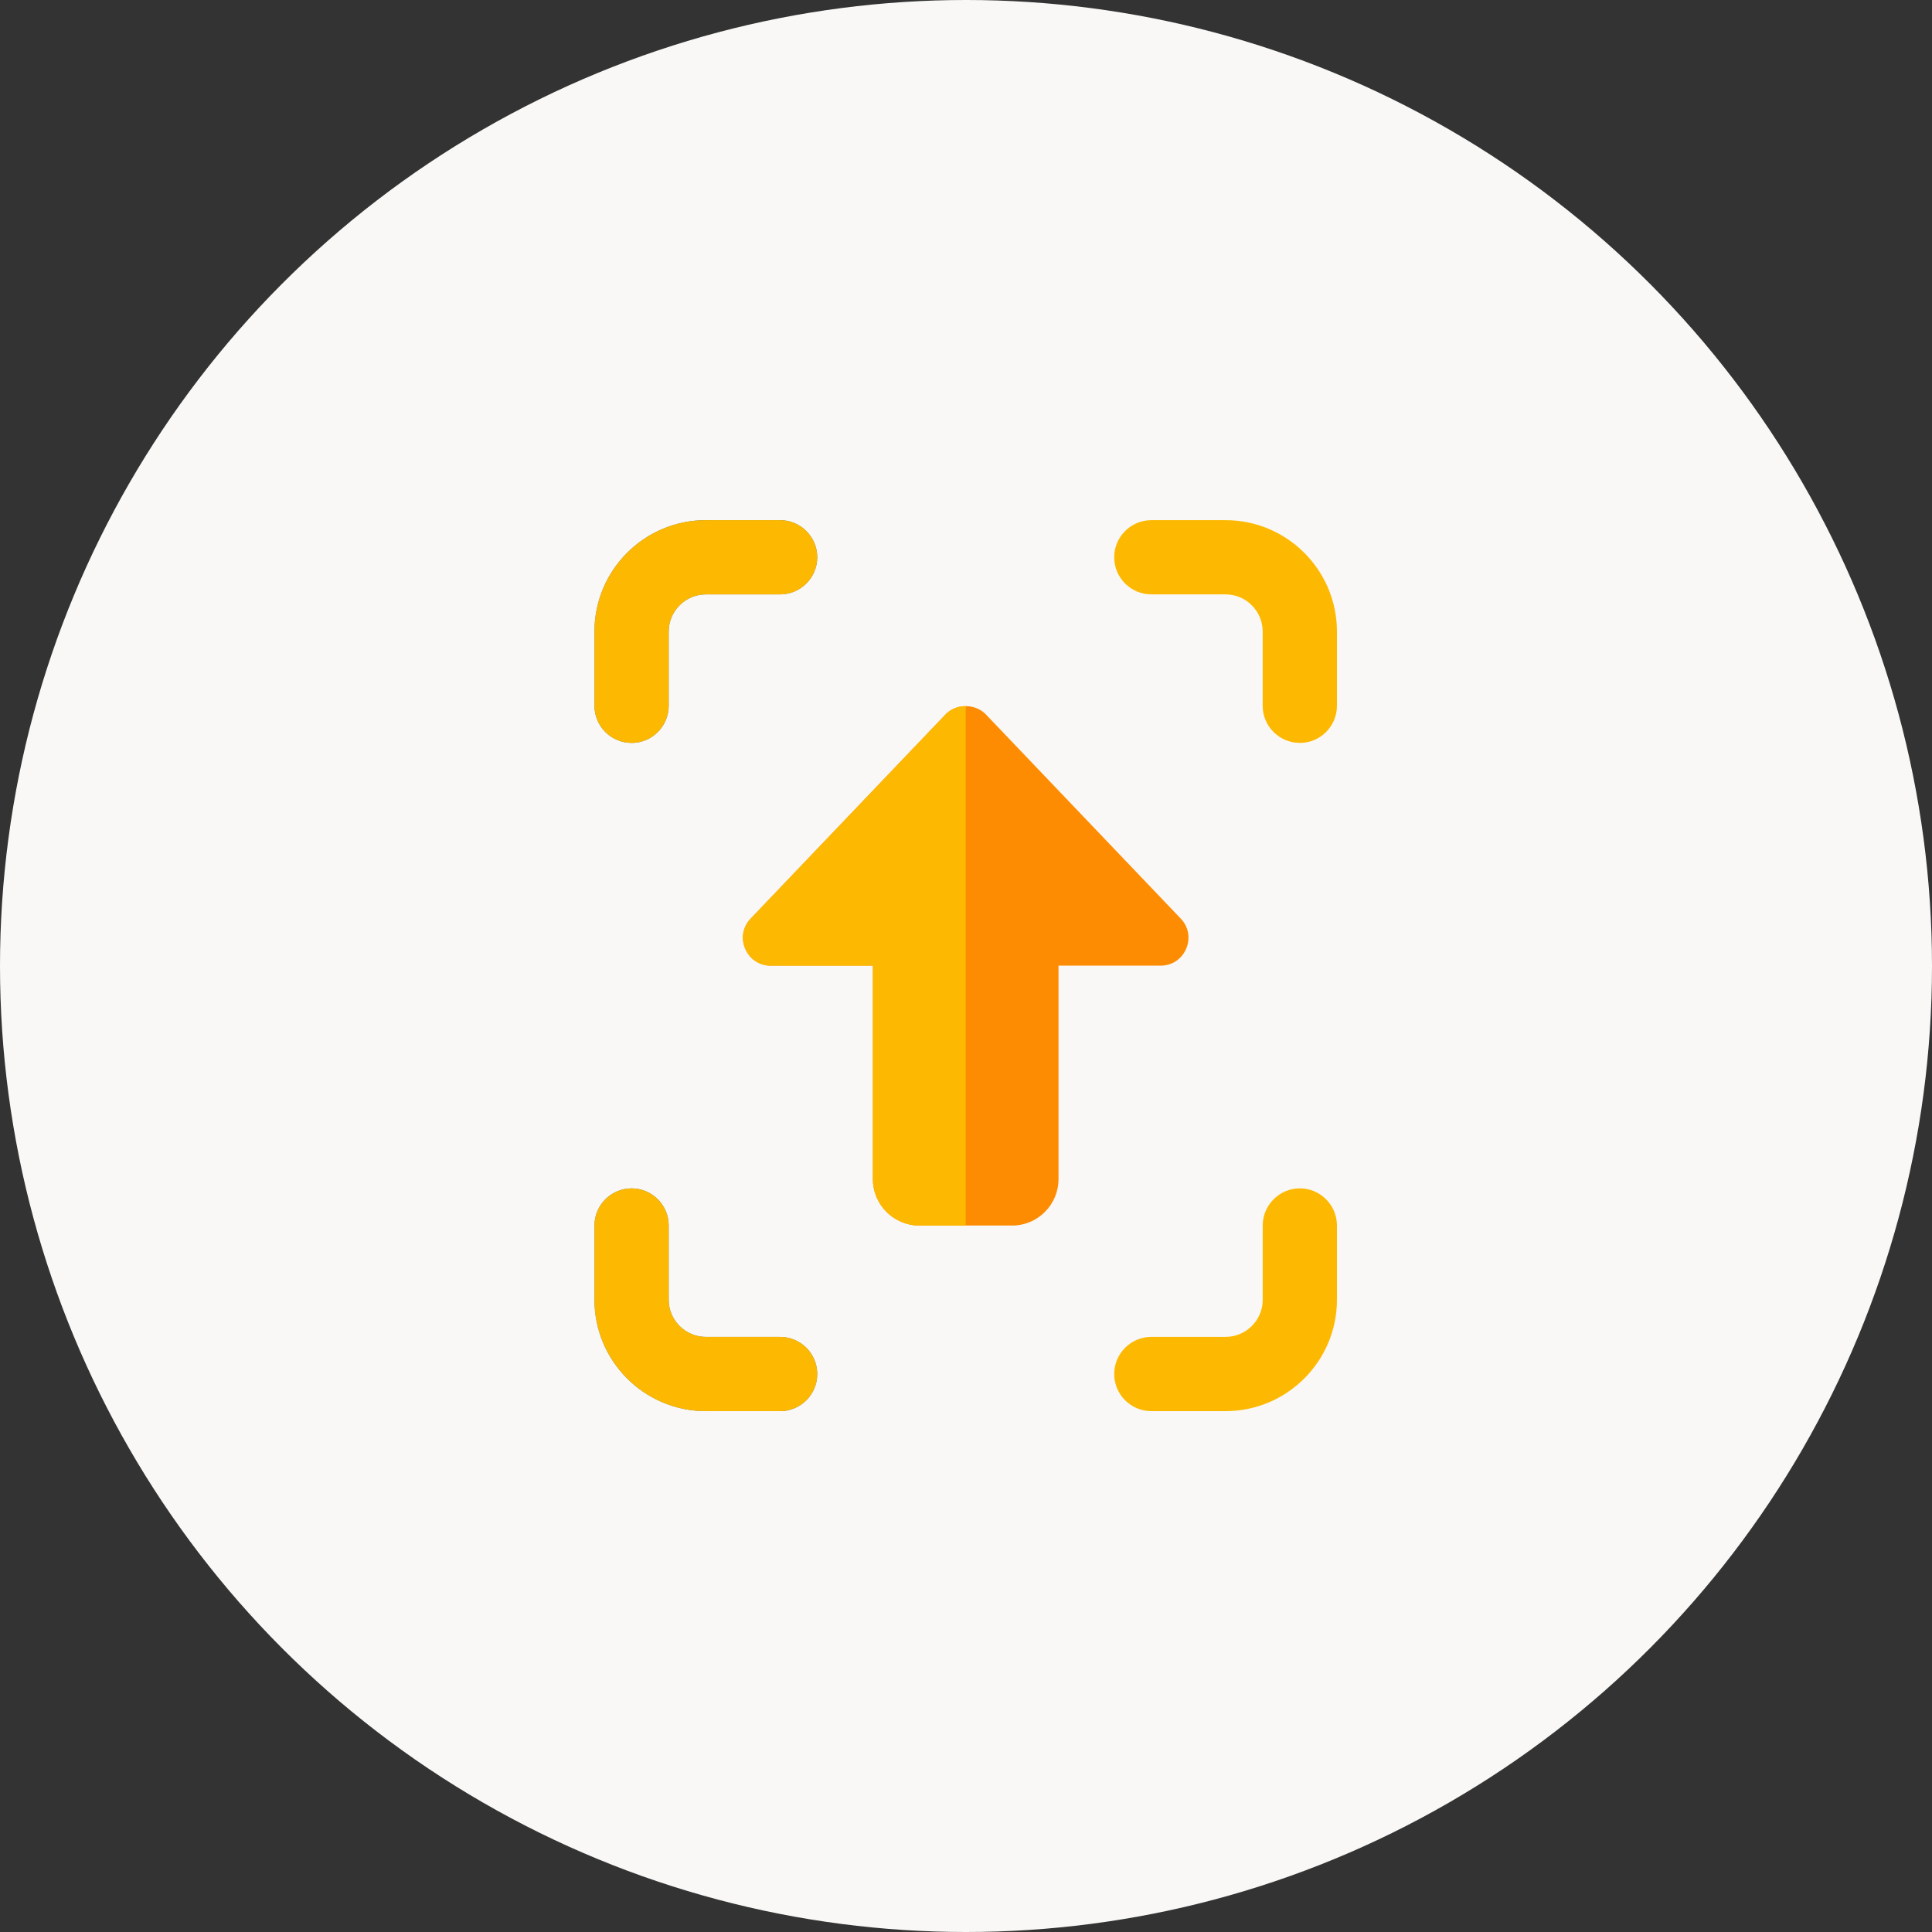 <svg xmlns="http://www.w3.org/2000/svg" width="52" height="52" viewBox="0 0 52 52">
    <rect x="0" y="0" width="52" height="52" fill="#333333" stroke="none"/>
    <g fill="none" fill-rule="evenodd">
        <g>
            <g>
                <g>
                    <g transform="translate(-194 -229) translate(140 120) translate(0 55) translate(54 54)">
                        <circle cx="26" cy="26" r="26" fill="#F9F8F6"/>
                        <g fill-rule="nonzero">
                            <path fill="#FDB902" d="M18.985 5.995c-.551 0-1-.447-1-.999V2.998c0-.55-.448-1-.998-1h-1.999c-.551 0-.999-.447-.999-.999 0-.551.448-.999 1-.999h1.998c1.652 0 2.997 1.345 2.997 2.998v1.998c0 .552-.447 1-.999 1zM16.987 23.981h-1.999c-.551 0-.999-.447-.999-.999s.448-1 1-1h1.998c.55 0 .999-.448.999-.998v-1.999c0-.551.448-1 1-1 .55 0 .998.449.998 1v1.999c0 1.652-1.345 2.997-2.997 2.997z" transform="translate(16 14)"/>
                            <path fill="#FD8C02" d="M11.241 18.985H8.743c-.688 0-1.249-.56-1.249-1.249v-5.745H4.746c-.658 0-.997-.792-.541-1.267L9.45 5.228c.282-.296.801-.296 1.084 0l5.246 5.496c.454.475.116 1.267-.543 1.267H12.49v5.745c0 .689-.56 1.25-1.249 1.25z" transform="translate(16 14)"/>
                            <path fill="#607D8B" d="M1 5.995c-.552 0-1-.447-1-.999V2.998C0 1.345 1.345 0 2.998 0h1.998c.552 0 1 .448 1 1 0 .55-.448.998-1 .998H2.998c-.55 0-1 .45-1 1v1.998c0 .552-.447 1-.999 1zM4.996 23.981H2.998C1.345 23.981 0 22.636 0 20.984v-1.999c0-.551.448-1 1-1 .55 0 .998.449.998 1v1.999c0 .55.45.999 1 .999h1.998c.552 0 1 .447 1 .999s-.448 1-1 1z" transform="translate(16 14)"/>
                            <path fill="#FDB902" d="M9.992 5.006c-.2 0-.4.074-.541.222l-5.246 5.496c-.456.475-.117 1.267.541 1.267h2.748v5.745c0 .689.56 1.25 1.25 1.25h1.248V5.005z" transform="translate(16 14)"/>
                            <g fill="#FDB902">
                                <path d="M4.996 0H2.998C1.345 0 0 1.345 0 2.998v1.998c0 .552.448 1 1 1 .55 0 .998-.448.998-1V2.998c0-.55.45-1 1-1h1.998c.552 0 1-.447 1-.999 0-.551-.448-.999-1-.999zM1 17.986c-.552 0-1 .448-1 1v1.998c0 1.652 1.345 2.997 2.998 2.997h1.998c.552 0 1-.447 1-.999s-.448-1-1-1H2.998c-.55 0-1-.448-1-.998v-1.999c0-.551-.447-1-.999-1z" transform="translate(16 14)"/>
                            </g>
                        </g>
                    </g>
                </g>
            </g>
        </g>
    </g>
</svg>